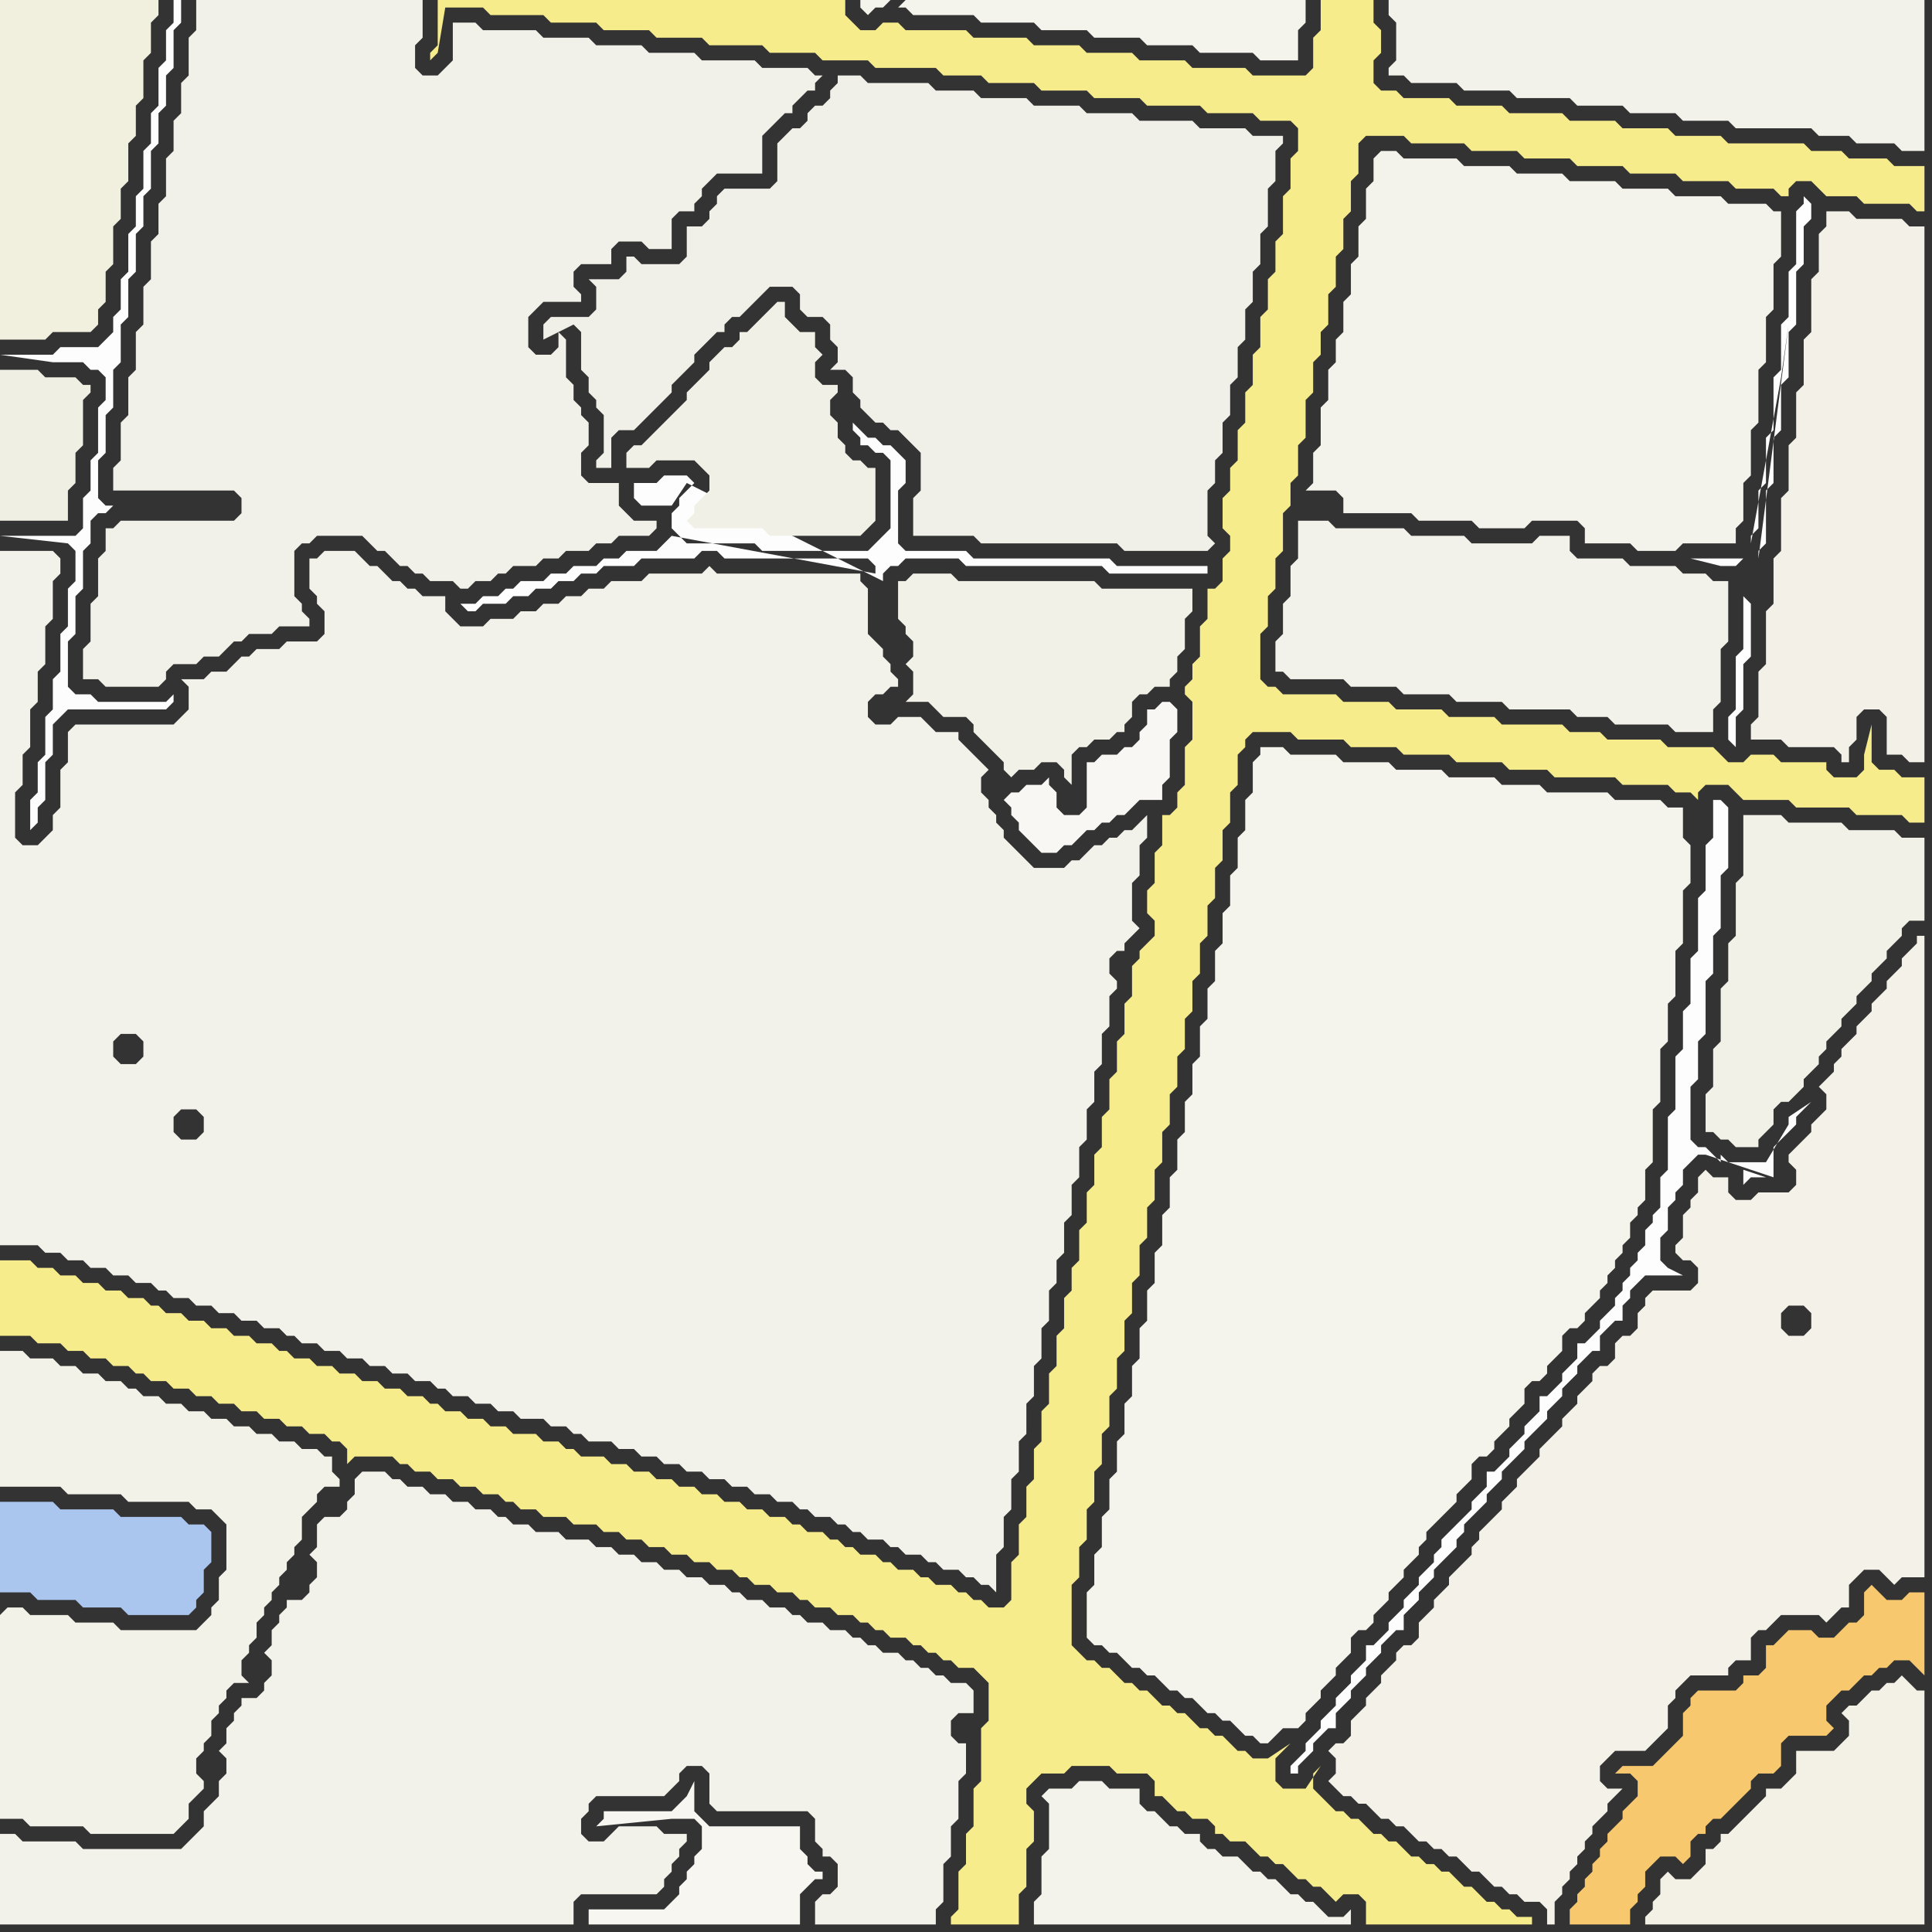 <svg width="256" height="256" xmlns="http://www.w3.org/2000/svg"><rect width="100%" height="100%" fill="#333333" stroke="none"/><script> 
var tempColor;
function hoverPath(evt){
obj = evt.target;
tempColor = obj.getAttribute("fill");
obj.setAttribute("fill","red");
//alert(tempColor);
//obj.setAttribute("stroke","red");}
function recoverPath(evt){
obj = evt.target;
obj.setAttribute("fill", tempColor);
//obj.setAttribute("stroke", tempColor);
}</script><path onmouseover="hoverPath(evt)" onmouseout="recoverPath(evt)" fill="rgb(243,242,234)" d="M  0,152l 0,13 5,0 1,1 2,0 1,1 2,0 1,1 2,0 1,1 2,0 1,1 2,0 1,1 1,0 1,1 2,0 1,1 2,0 1,1 2,0 1,1 2,0 1,1 2,0 1,1 1,0 1,1 2,0 1,1 2,0 1,1 2,0 1,1 2,0 1,1 2,0 1,1 2,0 1,1 1,0 1,1 2,0 1,1 2,0 1,1 2,0 1,1 3,0 1,1 2,0 1,1 1,0 1,1 3,0 1,1 2,0 1,1 2,0 1,1 2,0 1,1 2,0 1,1 2,0 1,1 2,0 1,1 2,0 1,1 2,0 1,1 1,0 1,1 2,0 1,1 1,0 1,1 1,0 1,1 2,0 1,1 1,0 1,1 2,0 1,1 1,0 1,1 2,0 1,1 1,0 1,1 1,0 1,1 0,-5 1,-1 0,-4 1,-1 0,-4 1,-1 0,-4 1,-1 0,-4 1,-1 0,-4 1,-1 0,-4 1,-1 0,-4 1,-1 0,-3 1,-1 0,-4 1,-1 0,-4 1,-1 0,-4 1,-1 0,-4 1,-1 0,-4 1,-1 0,-4 1,-1 0,-4 1,-1 0,-1 -1,-1 0,-2 1,-1 1,0 0,-1 1,-1 1,-1 -1,-1 0,-5 1,-1 0,-4 1,-1 0,-3 -1,1 0,0 -1,1 -1,0 -1,1 -1,0 -1,1 -1,0 -1,1 -1,1 -1,0 -1,1 -4,0 -1,-1 -1,-1 -1,-1 -1,-1 0,-1 -1,-1 0,-1 -1,-1 0,-1 -1,-1 0,-2 1,-1 -1,-1 -1,-1 -1,-1 -1,-1 0,-1 -3,0 -1,-1 -1,-1 -3,0 -1,1 -2,0 -1,-1 0,-2 1,-1 1,0 1,-1 1,0 0,-1 -1,-1 0,-1 -1,-1 0,-1 -1,-1 -1,-1 0,-6 -1,-1 0,-1 -19,0 -1,-1 -1,1 -7,0 -1,1 -4,0 -1,1 -2,0 -1,1 -2,0 -1,1 -2,0 -1,1 -2,0 -1,1 -3,0 -1,1 -3,0 -1,-1 -1,-1 0,-2 -3,0 -1,-1 -1,0 -1,-1 -1,0 -1,-1 -1,-1 -1,0 -1,-1 -1,-1 -4,0 -1,1 -1,0 0,4 1,1 0,1 1,1 0,3 -1,1 -4,0 -1,1 -3,0 -1,1 -1,0 -1,1 -1,1 -2,0 -1,1 -3,0 1,1 0,3 -1,1 -1,1 -13,0 -1,1 0,4 -1,1 0,5 -1,1 0,2 -1,1 -1,1 -2,0 -1,-1 0,-6 1,-1 0,-4 1,-1 0,-5 1,-1 0,-4 1,-1 0,-5 1,-1 0,-5 1,-1 0,-2 -1,-1 -7,0 0,79 15,-13 0,-1 1,-1 2,0 1,1 0,2 -1,1 -2,0 -1,-1 0,-1 -15,13 24,-1 -1,-1 0,-2 1,-1 2,0 1,1 0,2 -1,1 -2,0 -24,1Z"/>
<path onmouseover="hoverPath(evt)" onmouseout="recoverPath(evt)" fill="rgb(242,241,233)" d="M  14,72l 0,1 -1,1 0,5 -1,1 0,5 -1,1 0,4 2,0 1,1 7,0 1,-1 0,-1 1,-1 3,0 1,-1 2,0 1,-1 1,-1 1,0 1,-1 3,0 1,-1 4,0 0,-1 -1,-1 0,-1 -1,-1 0,-6 1,-1 1,0 1,-1 6,0 1,1 1,1 1,0 1,1 1,1 1,0 1,1 1,0 1,1 3,0 1,1 1,0 1,-1 2,0 1,-1 1,0 1,-1 3,0 1,-1 2,0 1,-1 3,0 1,-1 2,0 1,-1 4,0 1,-1 0,-1 -3,0 -1,-1 -1,-1 0,-3 -4,0 -1,-1 0,-3 1,-1 0,-3 -1,-1 0,-1 -1,-1 0,-2 -1,-1 0,-5 -1,-1 0,2 -1,1 -2,0 -1,-1 0,-4 1,-1 1,-1 5,0 0,-1 -1,-1 0,-2 1,-1 4,0 0,-2 1,-1 3,0 1,1 3,0 0,-4 1,-1 2,0 0,-1 1,-1 0,-1 1,-1 1,-1 6,0 0,-5 1,-1 1,-1 1,-1 1,0 0,-1 1,-1 1,-1 1,0 0,-1 1,-1 -1,0 -1,-1 -6,0 -1,-1 -7,0 -1,-1 -6,0 -1,-1 -6,0 -1,-1 -6,0 -1,-1 -7,0 -1,-1 -3,0 0,5 -1,1 -1,1 -2,0 -1,-1 0,-3 1,-1 0,-5 -30,0 0,4 -1,1 0,5 -1,1 0,4 -1,1 0,4 -1,1 0,5 -1,1 0,4 -1,1 0,5 -1,1 0,5 -1,1 0,5 -1,1 0,5 -1,1 0,5 -1,1 0,3 16,0 1,1 0,2 -1,1 -15,0 -1,1 -1,0Z"/>
<path onmouseover="hoverPath(evt)" onmouseout="recoverPath(evt)" fill="rgb(243,242,234)" d="M  172,72l 0,2 -1,1 0,4 -1,1 0,4 -1,1 0,4 1,0 1,1 7,0 1,1 6,0 1,1 6,0 1,1 6,0 1,1 8,0 1,1 4,0 1,1 7,0 1,1 5,0 0,-3 1,-1 0,-7 1,-1 0,-8 -2,0 -1,-1 -3,0 -1,-1 -6,0 -1,-1 -6,0 -1,-1 0,-2 -4,0 -1,1 -8,0 -1,-1 -7,0 -1,-1 -9,0 -1,-1 -4,0Z"/>
<path onmouseover="hoverPath(evt)" onmouseout="recoverPath(evt)" fill="rgb(247,236,140)" d="M  0,169l 0,8 4,0 1,1 3,0 1,1 2,0 1,1 2,0 1,1 2,0 1,1 1,0 1,1 2,0 1,1 2,0 1,1 2,0 1,1 2,0 1,1 2,0 1,1 2,0 1,1 2,0 1,1 2,0 1,1 1,0 1,1 0,2 1,-1 5,0 1,1 1,0 1,1 2,0 1,1 2,0 1,1 2,0 1,1 2,0 1,1 1,0 1,1 2,0 1,1 3,0 1,1 3,0 1,1 2,0 1,1 2,0 1,1 2,0 1,1 2,0 1,1 2,0 1,1 2,0 1,1 1,0 1,1 2,0 1,1 2,0 1,1 1,0 1,1 2,0 1,1 2,0 1,1 1,0 1,1 1,0 1,1 2,0 1,1 1,0 1,1 1,0 1,1 1,0 1,1 2,0 1,1 1,1 0,5 -1,1 0,7 -1,1 0,5 -1,1 0,4 -1,1 0,5 -1,1 0,1 9,0 0,-4 1,-1 0,-5 1,-1 0,-4 -1,-1 0,-2 1,-1 1,-1 3,0 1,-1 5,0 1,1 4,0 1,1 0,2 1,0 1,1 1,1 1,0 1,1 2,0 1,1 0,1 1,0 1,1 2,0 1,1 1,1 1,0 1,1 1,0 1,1 1,1 1,0 1,1 1,0 1,1 1,1 1,-1 2,0 1,1 0,3 22,0 0,-1 -2,0 -1,-1 -1,0 -1,-1 -1,0 -1,-1 -1,-1 -1,0 -1,-1 -1,-1 -1,0 -1,-1 -1,0 -1,-1 -1,0 -1,-1 -1,-1 -1,0 -1,-1 -1,0 -1,-1 -1,-1 -1,0 -1,-1 -1,0 -1,-1 -1,-1 -1,-1 0,-2 1,-1 -2,3 -3,0 -1,-1 0,-3 1,-1 1,-1 -3,2 -2,0 -1,-1 -1,0 -1,-1 -1,-1 -1,0 -1,-1 -1,0 -1,-1 -1,-1 -1,0 -1,-1 -1,0 -1,-1 -1,-1 -1,0 -1,-1 -1,0 -1,-1 -1,-1 -1,0 -1,-1 -1,0 -1,-1 -1,-1 0,-8 1,-1 0,-4 1,-1 0,-4 1,-1 0,-4 1,-1 0,-4 1,-1 0,-4 1,-1 0,-4 1,-1 0,-4 1,-1 0,-4 1,-1 0,-4 1,-1 0,-4 1,-1 0,-4 1,-1 0,-4 1,-1 0,-4 1,-1 0,-4 1,-1 0,-4 1,-1 0,-4 1,-1 0,-4 1,-1 0,-4 1,-1 0,-4 1,-1 0,-4 1,-1 0,-4 1,-1 0,-4 1,-1 0,-1 1,-1 5,0 1,1 6,0 1,1 6,0 1,1 6,0 1,1 6,0 1,1 5,0 1,1 8,0 1,1 6,0 1,1 2,0 1,1 0,-1 1,-1 3,0 1,1 1,1 6,0 1,1 7,0 1,1 6,0 1,1 2,0 0,-6 -3,0 -1,-1 -2,0 -1,-1 0,-5 -1,4 0,2 -1,1 -3,0 -1,-1 0,-1 -6,0 -1,-1 -3,0 -1,1 -2,0 -1,-1 -1,-1 -6,0 -1,-1 -7,0 -1,-1 -4,0 -1,-1 -8,0 -1,-1 -6,0 -1,-1 -6,0 -1,-1 -6,0 -1,-1 -7,0 -1,-1 -1,0 -1,-1 0,-6 1,-1 0,-4 1,-1 0,-4 1,-1 0,-5 1,-1 0,-3 1,-1 0,-4 1,-1 0,-5 1,-1 0,-4 1,-1 0,-3 1,-1 0,-4 1,-1 0,-4 1,-1 0,-4 1,-1 0,-4 1,-1 0,-4 1,-1 5,0 1,1 7,0 1,1 6,0 1,1 6,0 1,1 6,0 1,1 6,0 1,1 6,0 1,1 5,0 1,1 1,0 0,-1 1,-1 2,0 1,1 1,1 4,0 1,1 6,0 1,1 1,0 0,-6 -4,0 -1,-1 -5,0 -1,-1 -4,0 -1,-1 -10,0 -1,-1 -6,0 -1,-1 -6,0 -1,-1 -6,0 -1,-1 -7,0 -1,-1 -6,0 -1,-1 -6,0 -1,-1 -2,0 -1,-1 0,-3 1,-1 0,-3 -1,-1 0,-3 -7,0 0,4 -1,1 0,4 -1,1 -7,0 -1,-1 -7,0 -1,-1 -6,0 -1,-1 -6,0 -1,-1 -6,0 -1,-1 -7,0 -1,-1 -8,0 -1,-1 -2,0 -1,1 -2,0 -1,-1 -1,-1 0,-2 -54,0 0,6 -1,1 0,1 1,-1 1,-6 5,0 1,1 7,0 1,1 6,0 1,1 6,0 1,1 6,0 1,1 7,0 1,1 6,0 1,1 6,0 1,1 8,0 1,1 5,0 1,1 6,0 1,1 6,0 1,1 6,0 1,1 7,0 1,1 6,0 1,1 4,0 1,1 0,3 -1,1 0,4 -1,1 0,5 -1,1 0,4 -1,1 0,4 -1,1 0,4 -1,1 0,4 -1,1 0,4 -1,1 0,4 -1,1 0,3 -1,1 0,4 1,1 0,2 -1,1 0,3 -1,1 -1,0 0,4 -1,1 0,4 -1,1 0,2 -1,1 0,1 1,1 0,5 -1,1 0,5 -1,1 0,2 -1,1 -1,0 0,4 -1,1 0,4 -1,1 0,3 1,1 0,2 -1,1 -1,1 0,1 -1,1 0,4 -1,1 0,4 -1,1 0,4 -1,1 0,4 -1,1 0,4 -1,1 0,4 -1,1 0,4 -1,1 0,4 -1,1 0,3 -1,1 0,4 -1,1 0,4 -1,1 0,4 -1,1 0,4 -1,1 0,4 -1,1 0,4 -1,1 0,4 -1,1 0,5 -1,1 -2,0 -1,-1 -1,0 -1,-1 -1,0 -1,-1 -2,0 -1,-1 -1,0 -1,-1 -2,0 -1,-1 -1,0 -1,-1 -2,0 -1,-1 -1,0 -1,-1 -1,0 -1,-1 -2,0 -1,-1 -1,0 -1,-1 -2,0 -1,-1 -2,0 -1,-1 -2,0 -1,-1 -2,0 -1,-1 -2,0 -1,-1 -2,0 -1,-1 -2,0 -1,-1 -2,0 -1,-1 -3,0 -1,-1 -1,0 -1,-1 -2,0 -1,-1 -3,0 -1,-1 -2,0 -1,-1 -2,0 -1,-1 -2,0 -1,-1 -1,0 -1,-1 -2,0 -1,-1 -2,0 -1,-1 -2,0 -1,-1 -2,0 -1,-1 -2,0 -1,-1 -2,0 -1,-1 -1,0 -1,-1 -2,0 -1,-1 -2,0 -1,-1 -2,0 -1,-1 -2,0 -1,-1 -2,0 -1,-1 -1,0 -1,-1 -2,0 -1,-1 -2,0 -1,-1 -2,0 -1,-1 -2,0 -1,-1 -2,0 -1,-1 -4,0 0,2 172,-102 0,0 -172,102 129,60 -129,-60Z"/>
<path onmouseover="hoverPath(evt)" onmouseout="recoverPath(evt)" fill="rgb(244,243,236)" d="M  119,1l 1,0 1,1 8,0 1,1 7,0 1,1 6,0 1,1 6,0 1,1 6,0 1,1 7,0 1,1 5,0 0,-4 1,-1 0,-3 -53,0 -1,1 -1,-1 -4,0 0,1 1,1 0,0 1,-1 1,0 1,-1 1,1Z"/>
<path onmouseover="hoverPath(evt)" onmouseout="recoverPath(evt)" fill="rgb(243,242,234)" d="M  185,0l -1,0 0,2 1,1 0,5 -1,1 0,1 2,0 1,1 6,0 1,1 6,0 1,1 7,0 1,1 6,0 1,1 6,0 1,1 6,0 1,1 10,0 1,1 4,0 1,1 5,0 1,1 3,0 0,-20Z"/>
<path onmouseover="hoverPath(evt)" onmouseout="recoverPath(evt)" fill="rgb(253,253,253)" d="M  117,77l 0,-1 1,-1 1,0 1,-1 7,0 1,1 18,0 1,1 13,0 0,-1 -12,0 -1,-1 -18,0 -1,-1 -8,0 -1,-1 0,-7 1,-1 0,-3 -1,-1 0,0 -1,-1 -1,0 -1,-1 -1,0 -1,-1 -1,-1 0,1 1,1 0,1 1,0 1,1 1,0 1,1 0,9 -1,1 -1,1 -1,1 -14,0 -1,-1 -9,0 -1,-1 -1,-1 0,-2 1,-1 0,-1 1,-1 1,-1 -1,-1 -3,0 -1,1 -3,0 0,2 1,1 4,0 2,-3 0,0 26,13 -28,-6 -2,2 -4,0 -1,1 -2,0 -1,1 -3,0 -1,1 -2,0 -1,1 -3,0 -1,1 -1,0 -1,1 -2,0 -1,1 -2,0 1,1 1,0 1,-1 3,0 1,-1 2,0 1,-1 2,0 1,-1 2,0 1,-1 2,0 1,-1 4,0 1,-1 7,0 1,-1 2,0 1,1 19,0 1,1 0,1 -27,-5 28,6Z"/>
<path onmouseover="hoverPath(evt)" onmouseout="recoverPath(evt)" fill="rgb(254,254,254)" d="M  231,74l -7,0 4,1 2,0 1,-1 2,0 0,-1 1,-1 0,-7 1,-1 0,-6 1,-1 0,-6 1,-1 0,-6 1,-1 0,-7 1,-1 0,-5 1,-1 0,-2 -1,-1 0,1 -1,1 0,7 -1,1 0,6 -1,1 0,6 -1,1 0,7 -1,1 0,6 -1,1 0,5 -1,1 0,1 4,-22 1,-7 -4,31 -2,0 0,12 -1,1 0,7 -1,1 0,3 1,1 0,-4 1,-1 0,-6 1,-1 0,-7 -1,-1Z"/>
<path onmouseover="hoverPath(evt)" onmouseout="recoverPath(evt)" fill="rgb(249,247,243)" d="M  150,99l -1,0 -1,1 -2,0 -1,1 -1,0 0,6 -1,1 -2,0 -1,-1 0,-2 -1,-1 0,-1 -1,1 -2,0 -1,1 -1,0 -1,1 1,1 0,1 1,1 0,1 3,3 2,0 1,-1 1,0 1,-1 1,-1 1,0 1,-1 1,0 1,-1 1,0 1,-1 1,-1 3,0 0,-2 1,-1 0,-5 1,-1 0,-3 -1,-1 -1,0 -1,1 -1,0 0,2 -1,1 0,1 -1,1Z"/>
<path onmouseover="hoverPath(evt)" onmouseout="recoverPath(evt)" fill="rgb(241,239,222)" d="M  18,14l 1,-1 0,-5 1,-1 0,-4 1,-1 0,-2 -21,0 0,45 6,0 1,-1 5,0 1,-1 0,-2 1,-1 0,-4 1,-1 0,-5 1,-1 0,-4 1,-1 0,-5 1,-1Z"/>
<path onmouseover="hoverPath(evt)" onmouseout="recoverPath(evt)" fill="rgb(241,240,230)" d="M  83,60l 0,2 3,0 1,-1 5,0 1,1 1,1 0,2 -1,1 -1,1 0,1 -1,1 1,1 9,0 1,1 12,0 1,-1 0,0 1,-1 0,-7 -1,0 -1,-1 -1,0 -1,-1 0,-1 -1,-1 0,-2 -1,-1 0,-2 1,-1 0,-1 -2,0 -1,-1 0,-2 1,-1 -1,-1 0,-2 -2,0 -1,-1 -1,-1 0,-2 -1,0 -2,2 -1,1 -1,1 -1,0 0,1 -1,1 -1,0 -1,1 -1,1 0,1 -1,1 -1,1 -1,1 0,1 -1,1 -1,1 -1,1 -1,1 -1,1 -1,1 -1,0 -1,1Z"/>
<path onmouseover="hoverPath(evt)" onmouseout="recoverPath(evt)" fill="rgb(253,253,253)" d="M  235,156l 0,-4 1,-1 1,-1 1,-1 0,-1 1,-1 1,-1 -3,2 0,1 -3,5 -5,0 -1,-1 0,1 -1,-1 -1,-1 -1,0 -1,-1 0,-7 1,-1 0,-5 1,-1 0,-7 1,-1 0,-5 1,-1 0,-7 1,-1 0,-8 -1,-1 -1,0 0,5 -1,1 0,6 -1,1 0,7 -1,1 0,6 -1,1 0,5 -1,1 0,7 -1,1 0,7 -1,1 0,4 -1,1 0,1 -1,1 0,2 -1,1 0,1 -1,1 0,1 -1,1 0,1 -1,1 0,1 -1,1 -1,1 0,1 -1,1 -1,1 -1,0 0,2 -1,1 -1,1 0,1 -1,1 -1,1 -1,0 0,2 -2,2 0,1 -1,1 -1,1 0,1 -1,1 -1,1 -1,0 0,2 -2,2 0,1 -2,2 -1,1 -1,1 0,1 -1,1 0,1 -2,2 0,1 -2,2 0,1 -2,2 0,1 -1,1 -1,1 -1,0 0,2 -2,2 0,1 -2,2 0,1 -2,2 0,1 -1,1 -1,1 0,1 -1,1 -1,1 0,1 1,0 0,-1 1,-1 1,-1 0,-1 1,-1 1,-1 1,0 0,-2 1,-1 1,-1 0,-1 1,-1 1,-1 0,-1 1,-1 1,-1 0,-1 1,-1 1,-1 1,0 0,-2 1,-1 1,-1 0,-1 1,-1 1,-1 0,-1 1,-1 1,-1 1,-1 0,-1 1,-1 0,-1 1,-1 1,-1 1,-1 0,-1 1,-1 1,-1 0,-1 1,-1 1,-1 1,-1 0,-1 1,-1 1,-1 1,-1 0,-1 1,-1 1,-1 0,-1 1,-1 1,-1 0,-1 1,-1 1,-1 1,0 0,-2 1,-1 1,-1 1,0 0,-2 1,-1 0,-1 1,-1 1,-1 5,0 -2,-1 0,0 -1,-1 0,-3 1,-1 0,-3 1,-1 0,-1 1,-1 0,-2 1,-1 1,-1 1,0 9,3 -4,-1 0,2 1,-1 2,0 -3,-1 4,1Z"/>
<path onmouseover="hoverPath(evt)" onmouseout="recoverPath(evt)" fill="rgb(240,239,227)" d="M  4,69l 5,0 0,-4 1,-1 0,-4 1,-1 0,-6 1,-1 0,-1 -1,0 -1,-1 -4,0 -1,-1 -5,0 0,20Z"/>
<path onmouseover="hoverPath(evt)" onmouseout="recoverPath(evt)" fill="rgb(240,239,232)" d="M  91,34l 0,0 -1,1 -5,0 -1,-1 -1,0 0,2 -1,1 -4,0 1,1 0,3 -1,1 -5,0 -1,1 0,2 4,-2 0,0 1,1 0,5 1,1 0,2 1,1 0,1 1,1 0,5 -1,1 0,1 2,0 0,-4 1,-1 2,0 1,-1 1,-1 1,-1 1,-1 1,-1 0,-1 3,-3 0,-1 1,-1 1,-1 1,-1 1,0 0,-1 1,-1 1,0 1,-1 1,-1 1,-1 1,-1 3,0 1,1 0,2 1,1 2,0 1,1 0,2 1,1 0,2 -1,1 2,0 1,1 0,2 1,1 0,1 1,1 1,1 1,0 1,1 1,0 1,1 1,1 1,1 0,5 -1,1 0,5 8,0 1,1 18,0 1,1 11,0 1,-1 0,0 -1,-1 0,-6 1,-1 0,-3 1,-1 0,-4 1,-1 0,-4 1,-1 0,-4 1,-1 0,-4 1,-1 0,-4 1,-1 0,-4 1,-1 0,-5 1,-1 0,-4 1,-1 0,-1 -4,0 -1,-1 -6,0 -1,-1 -7,0 -1,-1 -6,0 -1,-1 -6,0 -1,-1 -6,0 -1,-1 -5,0 -1,-1 -8,0 -1,-1 -3,0 0,1 -1,1 0,1 -1,1 -1,0 -1,1 0,1 -1,1 -1,0 -1,1 -1,1 0,5 -1,1 -6,0 -1,1 0,1 -1,1 0,1 -1,1 -2,0Z"/>
<path onmouseover="hoverPath(evt)" onmouseout="recoverPath(evt)" fill="rgb(248,246,241)" d="M  106,253l 0,-2 1,-1 1,-1 1,0 0,-1 -1,0 -1,-1 0,-1 -1,-1 0,-3 -12,0 -1,-1 -1,-1 0,-4 -1,2 0,0 -1,1 -1,1 -9,0 0,1 -1,1 10,-1 3,0 1,1 0,3 -1,1 0,1 -1,1 0,1 -1,1 0,1 -1,1 -1,1 -10,0 0,2 28,0Z"/>
<path onmouseover="hoverPath(evt)" onmouseout="recoverPath(evt)" fill="rgb(244,243,235)" d="M  182,21l 0,3 -1,1 0,4 -1,1 0,4 -1,1 0,4 -1,1 0,4 -1,1 0,3 -1,1 0,4 -1,1 0,5 -1,1 0,4 -1,1 4,0 1,1 0,2 9,0 1,1 7,0 1,1 6,0 1,-1 6,0 1,1 0,2 6,0 1,1 5,0 1,-1 7,0 0,-2 1,-1 0,-5 1,-1 0,-6 1,-1 0,-7 1,-1 0,-6 1,-1 0,-6 1,-1 0,-6 -1,0 -1,-1 -5,0 -1,-1 -6,0 -1,-1 -6,0 -1,-1 -6,0 -1,-1 -6,0 -1,-1 -6,0 -1,-1 -7,0 -1,-1 -2,0 -1,1Z"/>
<path onmouseover="hoverPath(evt)" onmouseout="recoverPath(evt)" fill="rgb(243,241,232)" d="M  218,173l -1,1 0,2 -1,1 -1,0 -1,1 0,2 -1,1 -1,0 -1,1 0,1 -1,1 -1,1 0,1 -1,1 -1,1 0,1 -1,1 -1,1 -1,1 0,1 -1,1 -1,1 -1,1 0,1 -1,1 -1,1 0,1 -1,1 -2,2 0,1 -1,1 0,1 -1,1 -1,1 -1,1 0,1 -1,1 -1,1 0,1 -1,1 -1,1 0,2 -1,1 -1,0 -1,1 0,1 -1,1 -1,1 0,1 -1,1 -1,1 0,1 -1,1 -1,1 0,2 -1,1 -1,0 -1,1 1,1 0,2 -1,1 1,1 1,1 1,0 1,1 1,0 1,1 1,1 1,0 1,1 1,0 1,1 1,1 1,0 1,1 1,0 1,1 1,0 1,1 1,1 1,0 1,1 1,1 1,0 1,1 1,0 1,1 2,0 1,1 0,2 1,0 0,-3 1,-1 0,-1 1,-1 0,-1 1,-1 0,-1 1,-1 0,-1 1,-1 0,-1 1,-1 1,-1 0,-1 2,-2 -2,0 -1,-1 0,-2 1,-1 1,-1 4,0 1,-1 1,-1 1,-1 0,-3 1,-1 0,-1 1,-1 1,-1 5,0 0,-1 1,-1 2,0 0,-3 1,-1 1,0 1,-1 1,-1 5,0 1,1 1,-1 0,0 1,-1 1,0 0,-3 2,-2 2,0 1,1 1,1 1,-1 3,0 0,-85 -1,0 0,1 -1,1 -1,1 0,1 -1,1 -1,1 0,1 -1,1 -1,1 0,1 -1,1 -1,1 0,1 -1,1 -1,1 0,1 -1,1 0,1 -2,2 1,1 0,2 -1,1 -1,1 0,1 -2,2 -1,1 0,1 1,1 0,2 -1,1 -4,0 -1,1 -2,0 -1,-1 0,-2 -2,0 -1,-1 -1,1 0,2 -1,1 0,1 -1,1 0,3 -1,1 0,1 1,1 1,0 1,1 0,2 -1,1 -5,0 -1,1 0,1 18,1 1,-1 2,0 1,1 0,2 -1,1 -2,0 -1,-1 0,-2 -18,-1Z"/>
<path onmouseover="hoverPath(evt)" onmouseout="recoverPath(evt)" fill="rgb(247,200,109)" d="M  223,229l 0,1 -1,1 -1,1 -2,2 -4,0 -1,1 2,0 1,1 0,2 -1,1 -1,1 0,1 -1,1 -1,1 0,1 -1,1 0,1 -1,1 0,1 -1,1 0,1 -1,1 0,1 -1,1 0,2 8,0 0,-2 1,-1 0,-1 1,-1 0,-2 1,-1 1,-1 2,0 1,1 1,-1 0,-2 1,-1 1,0 0,-1 1,-1 1,0 1,-1 1,-1 1,-1 1,-1 0,-1 1,-1 2,0 1,-1 0,-3 1,-1 5,0 1,-1 -1,-1 0,-2 1,-1 1,-1 1,0 1,-1 1,-1 1,0 1,-1 1,0 1,-1 2,0 1,1 1,1 0,-11 -2,0 -1,1 -2,0 -1,-1 -1,-1 -1,1 0,3 -1,1 -1,0 -1,1 -1,1 -2,0 -1,-1 -3,0 -1,1 -1,1 -1,0 0,3 -1,1 -2,0 0,1 -1,1 -5,0 -1,1 0,1 -1,1Z"/>
<path onmouseover="hoverPath(evt)" onmouseout="recoverPath(evt)" fill="rgb(242,241,231)" d="M  233,108l -2,0 0,8 -1,1 0,7 -1,1 0,5 -1,1 0,7 -1,1 0,5 -1,1 0,5 1,0 1,1 1,0 1,1 3,0 0,-1 1,-1 1,-1 0,-2 1,-1 1,0 1,-1 1,-1 0,-1 1,-1 1,-1 0,-1 1,-1 0,-1 1,-1 1,-1 0,-1 1,-1 1,-1 0,-1 1,-1 1,-1 0,-1 1,-1 1,-1 0,-1 1,-1 1,-1 0,-1 1,-1 2,0 0,-11 -3,0 -1,-1 -6,0 -1,-1 -7,0 -1,-1Z"/>
<path onmouseover="hoverPath(evt)" onmouseout="recoverPath(evt)" fill="rgb(243,240,229)" d="M  235,237l -1,0 0,1 -2,2 -1,1 -2,2 -1,0 0,1 -1,1 -1,0 0,2 -1,1 -1,1 -2,0 -1,-1 -1,1 0,2 -1,1 0,1 -1,1 0,1 37,0 0,-31 -1,0 -1,-1 -1,-1 -1,1 -1,0 -1,1 -1,0 -1,1 -1,1 -1,0 -1,1 1,1 0,2 -1,1 -1,1 -5,0 0,3 -2,2Z"/>
<path onmouseover="hoverPath(evt)" onmouseout="recoverPath(evt)" fill="rgb(242,240,231)" d="M  243,28l -1,0 0,2 -1,1 0,5 -1,1 0,7 -1,1 0,6 -1,1 0,6 -1,1 0,6 -1,1 0,7 -1,1 0,6 -1,1 0,7 -1,1 0,6 -1,1 0,2 4,0 1,1 6,0 1,1 0,1 1,0 0,-2 1,-1 0,-3 1,-1 2,0 1,1 0,5 2,0 1,1 2,0 0,-71 -2,0 -1,-1 -6,0 -1,-1Z"/>
<path onmouseover="hoverPath(evt)" onmouseout="recoverPath(evt)" fill="rgb(243,242,233)" d="M  0,214l 0,27 3,0 1,1 7,0 1,1 11,0 1,-1 1,-1 0,-2 1,-1 1,-1 0,-1 -1,-1 0,-2 1,-1 0,-1 1,-1 0,-2 1,-1 0,-1 1,-1 0,-1 1,-1 2,0 -1,-1 0,-2 1,-1 0,-1 1,-1 0,-2 1,-1 0,-1 1,-1 0,-1 1,-1 0,-1 1,-1 0,-1 1,-1 0,-1 1,-1 0,-3 1,-1 1,-1 0,-1 1,-1 2,0 0,-1 -1,-1 0,-2 -1,0 -1,-1 -2,0 -1,-1 -2,0 -1,-1 -2,0 -1,-1 -2,0 -1,-1 -2,0 -1,-1 -2,0 -1,-1 -2,0 -1,-1 -2,0 -1,-1 -1,0 -1,-1 -2,0 -1,-1 -2,0 -1,-1 -2,0 -1,-1 -3,0 -1,-1 -3,0 0,18 8,0 1,1 7,0 1,1 8,0 1,1 2,0 1,1 1,1 0,6 -1,1 0,3 -1,1 0,1 -1,1 -1,1 -10,0 -1,-1 -5,0 -1,-1 -5,0 -1,-1 -2,0 -1,1Z"/>
<path onmouseover="hoverPath(evt)" onmouseout="recoverPath(evt)" fill="rgb(243,242,234)" d="M  0,246l 0,9 76,0 0,-3 1,-1 10,0 1,-1 0,-1 1,-1 0,-1 1,-1 0,-1 1,-1 0,-1 -3,0 -1,-1 -5,0 -1,1 0,0 -1,1 -2,0 -1,-1 0,-2 1,-1 0,-1 1,-1 9,0 1,-1 1,-1 0,-1 1,-1 2,0 1,1 0,4 1,1 12,0 1,1 0,3 1,1 0,1 1,0 1,1 0,3 -1,1 -1,0 -1,1 0,3 16,0 0,-2 1,-1 0,-5 1,-1 0,-4 1,-1 0,-5 1,-1 0,-4 -1,0 -1,-1 0,-2 1,-1 2,0 0,-3 -1,-1 -2,0 -1,-1 -1,0 -1,-1 -1,0 -1,-1 -1,0 -1,-1 -2,0 -1,-1 -1,0 -1,-1 -1,0 -1,-1 -2,0 -1,-1 -2,0 -1,-1 -1,0 -1,-1 -2,0 -1,-1 -2,0 -1,-1 -1,0 -1,-1 -2,0 -1,-1 -2,0 -1,-1 -2,0 -1,-1 -2,0 -1,-1 -2,0 -1,-1 -2,0 -1,-1 -3,0 -1,-1 -3,0 -1,-1 -2,0 -1,-1 -1,0 -1,-1 -2,0 -1,-1 -2,0 -1,-1 -2,0 -1,-1 -2,0 -1,-1 -1,0 -1,-1 -3,0 -1,1 0,2 -1,1 0,1 -1,1 -2,0 -1,1 0,3 -1,1 1,1 0,2 -1,1 0,1 -1,1 -2,0 0,1 -1,1 0,1 -1,1 0,2 -1,1 1,1 0,2 -1,1 0,1 -1,1 -2,0 0,1 -1,1 0,1 -1,1 0,2 -1,1 1,1 0,2 -1,1 0,2 -1,1 -1,1 0,2 -1,1 -1,1 -1,1 -13,0 -1,-1 -7,0 -1,-1 -2,0Z"/>
<path onmouseover="hoverPath(evt)" onmouseout="recoverPath(evt)" fill="rgb(171,198,238)" d="M  1,199l -1,0 0,12 4,0 1,1 5,0 1,1 5,0 1,1 8,0 1,-1 0,-1 1,-1 0,-3 1,-1 0,-4 -1,-1 -2,0 -1,-1 -8,0 -1,-1 -7,0 -1,-1Z"/>
<path onmouseover="hoverPath(evt)" onmouseout="recoverPath(evt)" fill="rgb(253,253,253)" d="M  6,47l -6,0 7,1 4,0 1,1 1,0 1,1 0,3 -1,1 0,6 -1,1 0,4 -1,1 0,4 -1,1 -10,0 9,1 1,1 0,4 -1,1 0,5 -1,1 0,5 -1,1 0,4 -1,1 0,5 -1,1 0,4 -1,1 0,4 1,-1 0,-2 1,-1 0,-5 1,-1 0,-4 1,-1 1,-1 13,0 1,-1 0,-1 -1,1 -9,0 -1,-1 -2,0 -1,-1 0,-6 1,-1 0,-5 1,-1 0,-5 1,-1 0,-3 1,-1 1,0 1,-1 -1,0 -1,-1 0,-5 1,-1 0,-5 1,-1 0,-5 1,-1 0,-5 1,-1 0,-5 1,-1 0,-5 1,-1 0,-4 1,-1 0,-5 1,-1 0,-4 1,-1 0,-4 1,-1 0,-5 1,-1 0,-3 -1,0 0,3 -1,1 0,4 -1,1 0,5 -1,1 0,4 -1,1 0,5 -1,1 0,4 -1,1 0,5 -1,1 0,4 -1,1 0,2 -1,1 -1,1 -5,0 -1,1Z"/>
<path onmouseover="hoverPath(evt)" onmouseout="recoverPath(evt)" fill="rgb(242,241,231)" d="M  119,79l 0,3 1,1 0,1 1,1 0,2 -1,1 1,1 0,3 -1,1 3,0 1,1 1,1 3,0 1,1 0,1 1,1 1,1 1,1 1,1 0,1 1,1 1,-1 2,0 1,-1 2,0 1,1 0,1 1,1 0,-4 1,-1 1,0 1,-1 2,0 1,-1 1,0 0,-1 1,-1 0,-2 1,-1 1,0 1,-1 2,0 0,-1 1,-1 0,-2 1,-1 0,-4 1,-1 0,-3 -12,0 -1,-1 -18,0 -1,-1 -5,0 -1,1 -1,0Z"/>
<path onmouseover="hoverPath(evt)" onmouseout="recoverPath(evt)" fill="rgb(244,243,235)" d="M  139,239l 0,6 -1,1 0,5 -1,1 0,3 42,0 0,-2 -1,1 -2,0 -1,-1 -1,-1 -1,0 -1,-1 -1,0 -1,-1 -1,-1 -1,0 -1,-1 -1,0 -1,-1 -1,-1 -2,0 -1,-1 -1,0 -1,-1 0,-1 -2,0 -1,-1 -1,0 -1,-1 -1,-1 -1,0 -1,-1 0,-2 -4,0 -1,-1 -3,0 -1,1 -3,0 -1,1 1,1Z"/>
<path onmouseover="hoverPath(evt)" onmouseout="recoverPath(evt)" fill="rgb(244,243,236)" d="M  152,175l 0,0 -1,1 0,4 -1,1 0,4 -1,1 0,4 -1,1 0,4 -1,1 0,4 -1,1 0,4 -1,1 0,4 -1,1 0,6 1,1 1,0 1,1 1,0 1,1 1,1 1,0 1,1 1,0 1,1 1,1 1,0 1,1 1,0 1,1 1,1 1,0 1,1 1,0 1,1 1,1 1,0 1,1 1,0 1,-1 0,0 1,-1 2,0 1,-1 0,-1 1,-1 1,-1 0,-1 1,-1 1,-1 0,-1 1,-1 1,-1 0,-2 1,-1 1,0 1,-1 0,-1 2,-2 0,-1 2,-2 0,-1 1,-1 1,-1 0,-1 1,-1 0,-1 2,-2 1,-1 1,-1 0,-1 1,-1 1,-1 0,-2 1,-1 1,0 1,-1 0,-1 1,-1 1,-1 0,-1 1,-1 1,-1 0,-2 1,-1 1,0 1,-1 0,-1 1,-1 1,-1 0,-2 1,-1 1,0 1,-1 0,-1 1,-1 1,-1 0,-1 1,-1 0,-1 1,-1 0,-1 1,-1 0,-1 1,-1 0,-2 1,-1 0,-1 1,-1 0,-4 1,-1 0,-7 1,-1 0,-7 1,-1 0,-5 1,-1 0,-6 1,-1 0,-7 1,-1 0,-5 -1,-1 0,-4 -2,0 -1,-1 -6,0 -1,-1 -8,0 -1,-1 -5,0 -1,-1 -6,0 -1,-1 -6,0 -1,-1 -6,0 -1,-1 -6,0 -1,-1 -3,0 0,1 -1,1 0,4 -1,1 0,4 -1,1 0,4 -1,1 0,4 -1,1 0,4 -1,1 0,4 -1,1 0,4 -1,1 0,4 -1,1 0,4 -1,1 0,4 -1,1 0,4 -1,1 0,4 -1,1 0,4 -1,1 0,4 -1,1Z"/>
</svg>